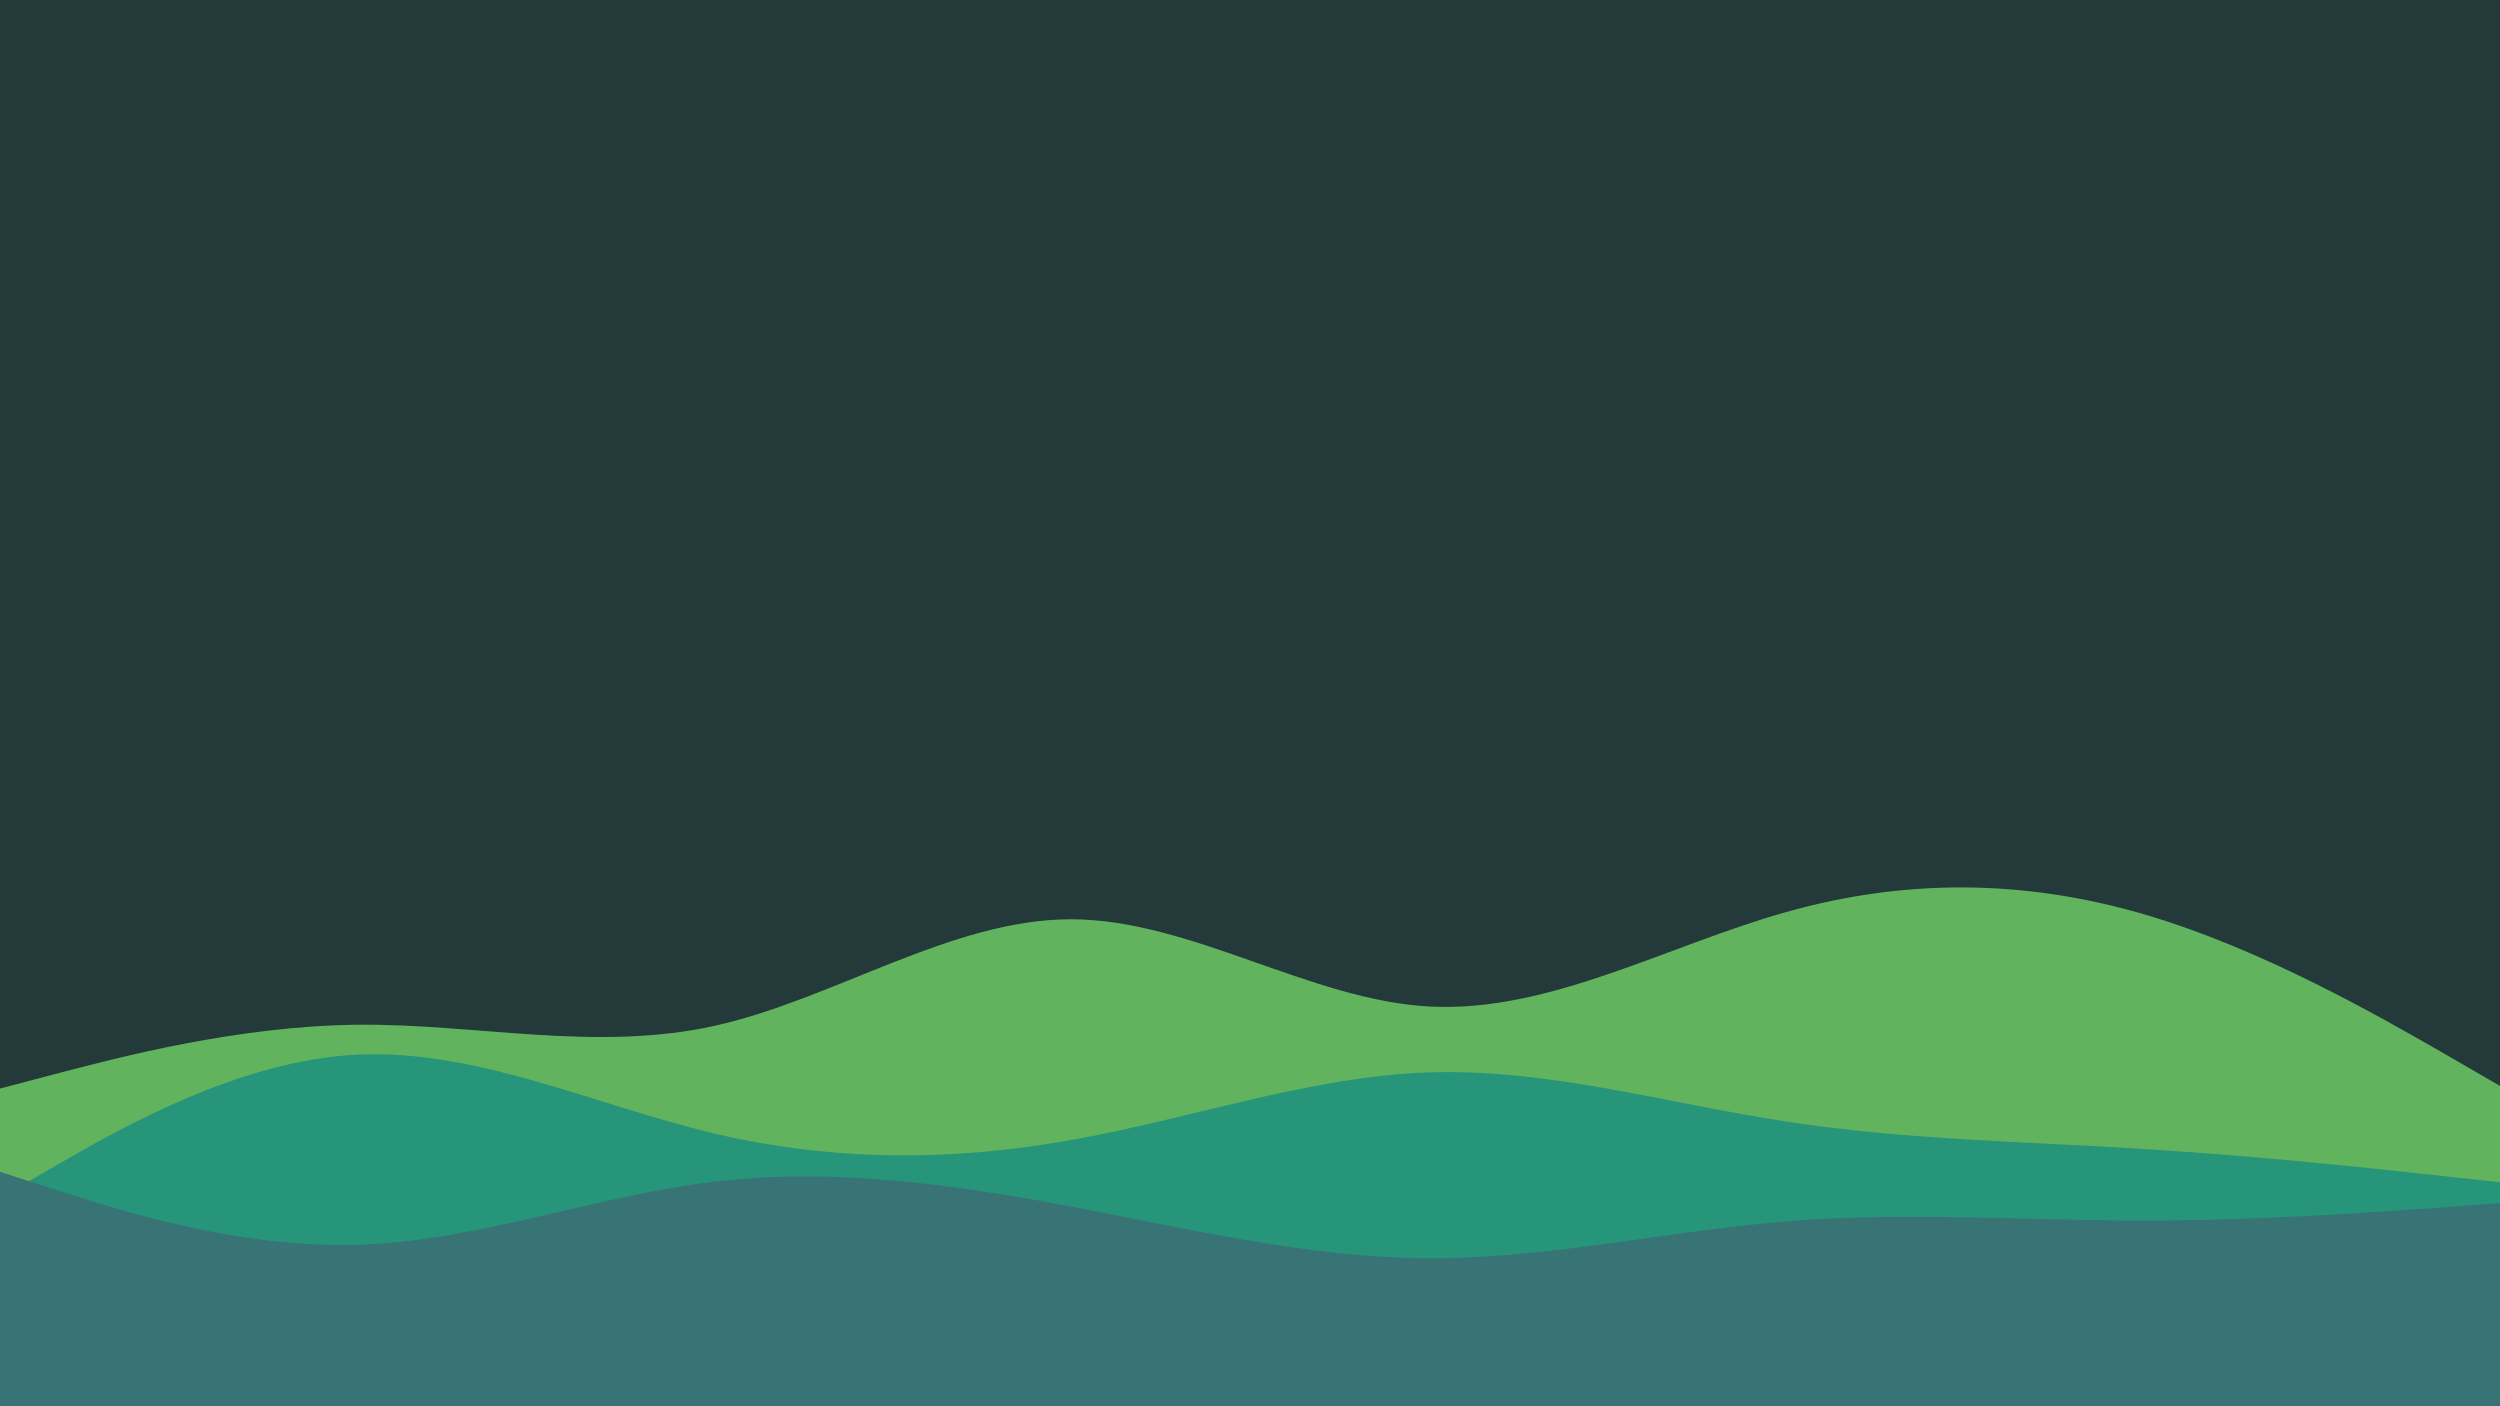 <svg id="visual" viewBox="0 0 960 540" width="960" height="540" xmlns="http://www.w3.org/2000/svg" xmlns:xlink="http://www.w3.org/1999/xlink" version="1.1"><rect x="0" y="0" width="960" height="540" fill="#24393a"></rect><path d="M0 418L22.8 412C45.7 406 91.3 394 137 393.5C182.7 393 228.3 404 274 394C319.7 384 365.3 353 411.2 353C457 353 503 384 548.8 386.5C594.7 389 640.3 363 686 350.2C731.7 337.3 777.3 337.7 823 351C868.7 364.3 914.3 390.7 937.2 403.8L960 417L960 541L937.2 541C914.3 541 868.7 541 823 541C777.3 541 731.7 541 686 541C640.3 541 594.7 541 548.8 541C503 541 457 541 411.2 541C365.3 541 319.7 541 274 541C228.3 541 182.7 541 137 541C91.3 541 45.7 541 22.8 541L0 541Z" fill="#61b35e"></path><path d="M0 460L22.8 446.8C45.7 433.7 91.3 407.3 137 405C182.7 402.7 228.3 424.3 274 435.2C319.7 446 365.3 446 411.2 437.8C457 429.7 503 413.3 548.8 411.8C594.7 410.3 640.3 423.7 686 430.7C731.7 437.7 777.3 438.3 823 441.2C868.7 444 914.3 449 937.2 451.5L960 454L960 541L937.2 541C914.3 541 868.7 541 823 541C777.3 541 731.7 541 686 541C640.3 541 594.7 541 548.8 541C503 541 457 541 411.2 541C365.3 541 319.7 541 274 541C228.3 541 182.7 541 137 541C91.3 541 45.7 541 22.8 541L0 541Z" fill="#27957a"></path><path d="M0 450L22.8 457.3C45.7 464.7 91.3 479.3 137 478C182.7 476.7 228.3 459.3 274 453.8C319.7 448.3 365.3 454.7 411.2 463.3C457 472 503 483 548.8 483.2C594.7 483.3 640.3 472.7 686 469C731.7 465.3 777.3 468.7 823 468.7C868.7 468.7 914.3 465.3 937.2 463.7L960 462L960 541L937.2 541C914.3 541 868.7 541 823 541C777.3 541 731.7 541 686 541C640.3 541 594.7 541 548.8 541C503 541 457 541 411.2 541C365.3 541 319.7 541 274 541C228.3 541 182.7 541 137 541C91.3 541 45.7 541 22.8 541L0 541Z" fill="#387376"></path></svg>